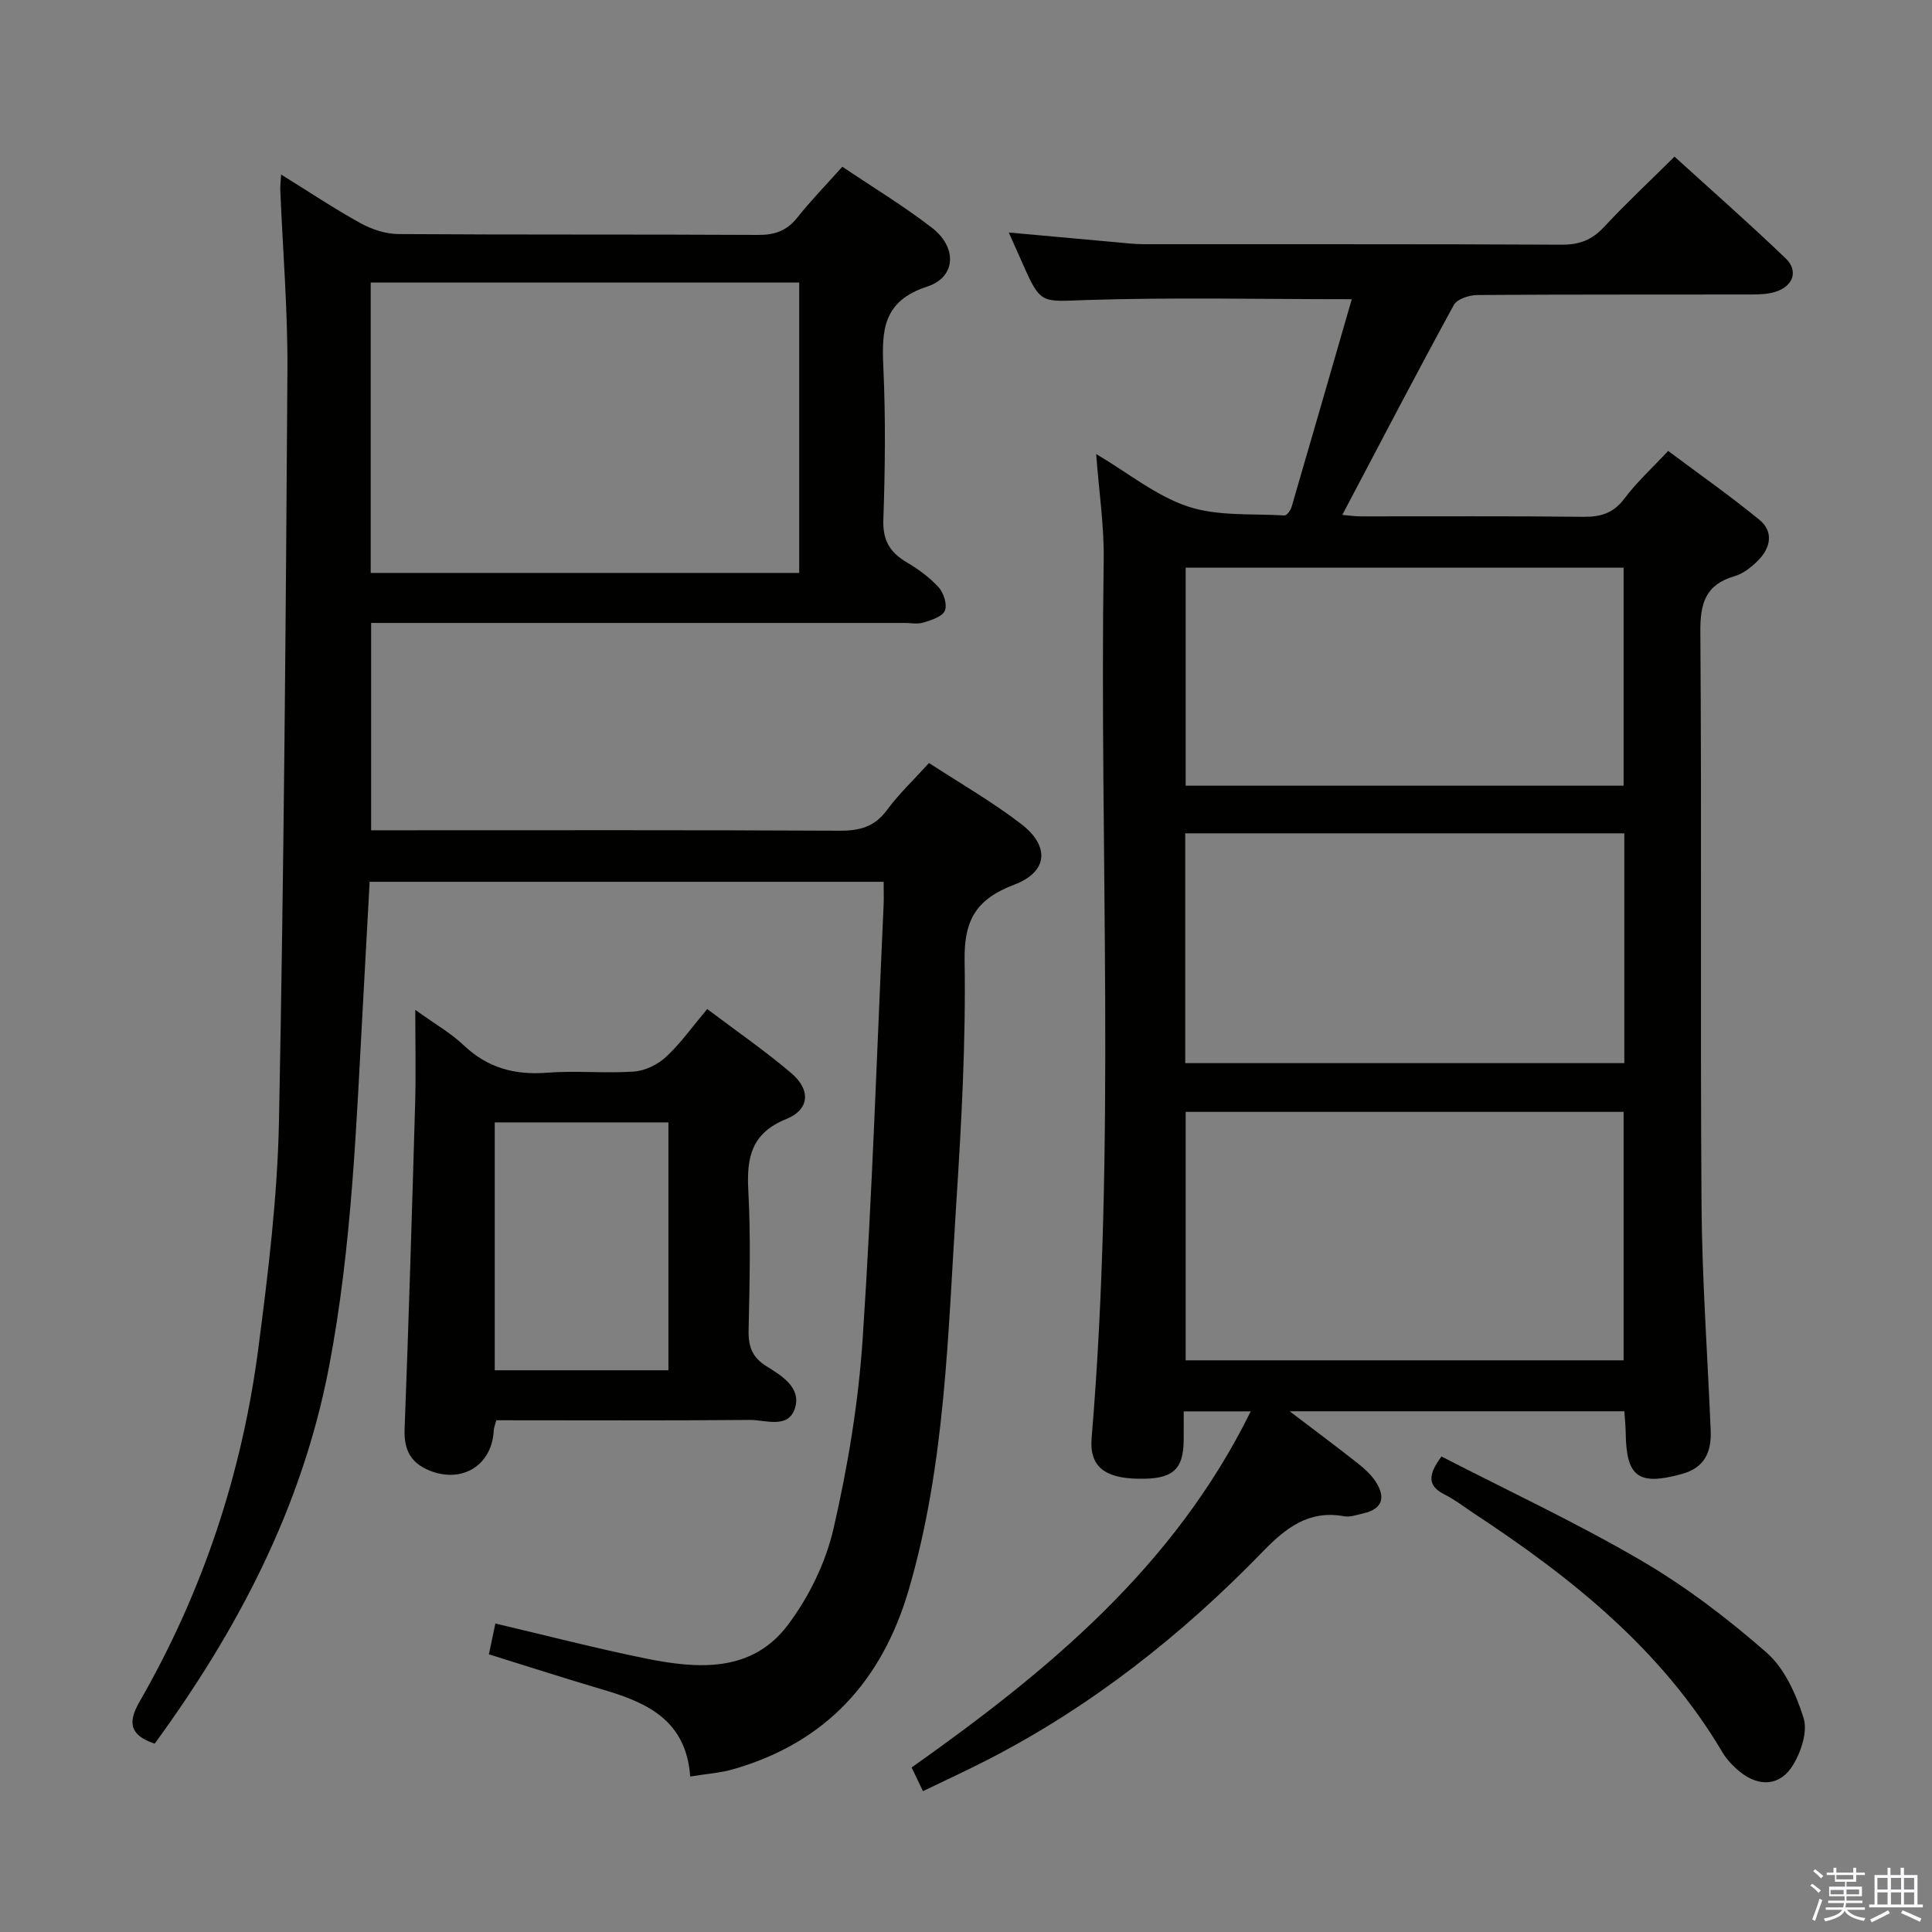 <svg enable-background="new 0 0 400 400" viewBox="0 0 400 400" xmlns="http://www.w3.org/2000/svg"><rect x="0" y="0" width="400" height="400" fill="#808080" stroke="none"/><path d="m374.8 390.4.4-.4c.7.5 1.3 1 1.8 1.4l-.5.5c-.5-.6-1.1-1.1-1.7-1.5zm1 7.3-.6-.3c.5-1.4 1.1-2.8 1.5-4.3.2.1.4.2.6.3-.5 1.3-1 2.8-1.5 4.3zm-.4-10.3.4-.4c.4.3 1 .8 1.7 1.4l-.5.5c-.4-.5-1-1-1.6-1.5zm2.5.3h1.7v-1h.6v1h3.5v-1h.6v1h1.8v.5h-1.8v1.4h-2v1h3.2v2h-3.2v.9h3.3v.5h-3.4c0 .3-.1.6-.1.9h4v.5h-3.7c.7.9 1.9 1.5 3.8 1.7-.1.2-.2.4-.3.6-2.1-.4-3.5-1.1-4-2.1-.4 1-1.8 1.7-4 2.2-.1-.2-.2-.4-.3-.6 2.1-.4 3.4-1 3.8-1.8h-3.4v-.5h3.6c.1-.3.1-.6.2-.9h-3.3v-.5h3.4c0-.3 0-.6 0-.9h-3.2v-2h3.3v-1h-2.1v-1.4h-1.7v-.5zm1.1 3.5v1h2.7c0-.3 0-.4 0-.4 0-.2 0-.2 0-.2 0-.1 0-.2 0-.3h-2.7zm1.2-3v.9h3.5v-.9zm4.7 3h-2.6v.6.4h2.6z" fill="#fbfafc"/><path d="m393.6 386.7h.6v1.5h2.8v6.1h1.1v.6h-11.1v-.6h1.1v-6.1h2.7v-1.5h.6v1.5h2.1v-1.5zm-2.7 8.8.4.6c-1.2.6-2.5 1.3-3.8 1.9-.1-.2-.2-.4-.3-.6 1.2-.6 2.5-1.2 3.7-1.9zm-2.2-6.7v2.4h2.1v-2.4zm0 3v2.5h2.1v-2.5zm2.8-3v2.4h2.1v-2.4zm0 3v2.5h2.1v-2.5zm6 6.1c-1.4-.7-2.7-1.3-3.9-1.8l.3-.6c1.5.6 2.7 1.2 3.9 1.7zm-1.2-9.1h-2.1v2.4h2.1zm-2.1 3v2.5h2.1v-2.5z" fill="#fbfafc"/><g fill="#010100"><path d="m258.95 292.21c-5.12 0-9.21 0-13.88 0 0 2.14.02 4.08 0 6.02-.08 6.15-2.33 8.05-9.36 7.93-7.03-.11-10.19-2.57-9.7-8.42 5.06-60.52 1.59-121.15 2.5-181.73.11-7.06-.97-14.13-1.56-22.01 6.71 3.97 12.45 8.7 19.04 10.88 6.18 2.04 13.25 1.43 19.94 1.84.47.03 1.27-1.04 1.47-1.73 4.22-14.44 8.38-28.9 12.47-43.04-18.87 0-36.82-.41-54.75.16-9.64.31-9.61 1.06-13.5-7.77-.86-1.96-1.74-3.91-2.76-6.2 7.65.69 14.86 1.36 22.08 2 1.98.18 3.97.42 5.96.42 28.82.03 57.65-.05 86.47.1 3.65.02 6.25-1 8.72-3.66 4.52-4.86 9.39-9.4 14.6-14.57 7.68 6.98 15.5 13.86 23.01 21.06 2.66 2.55 1.6 5.69-1.97 6.88-1.68.56-3.58.6-5.38.6-18.83.04-37.65-.03-56.48.11-1.67.01-4.19.82-4.87 2.06-7.8 14.28-15.31 28.71-23.09 43.46 1.18.1 2.55.31 3.92.31 15.33.02 30.66-.09 45.98.09 3.63.04 6.25-.76 8.52-3.79 2.47-3.31 5.58-6.14 9.04-9.85 6.33 4.73 12.8 9.27 18.9 14.26 2.97 2.43 2.33 5.76-.22 8.36-1.37 1.39-3.1 2.78-4.92 3.31-6.05 1.75-7.14 5.63-7.09 11.55.29 39.48-.03 78.97.24 118.46.11 15.62 1.25 31.24 1.9 46.85.19 4.44-1.23 7.73-5.99 9.03-8.93 2.45-11.48.65-11.6-8.43-.02-1.46-.18-2.92-.28-4.56-22.91 0-45.5 0-69.3 0 5.22 3.97 9.67 7.28 14.02 10.71 1.41 1.11 2.82 2.37 3.78 3.85 2.12 3.25 1.46 5.69-2.62 6.6-1.28.29-2.67.8-3.89.58-7.28-1.34-12.06 2.37-16.79 7.25-16.79 17.32-35.54 32.12-57.08 43.19-4.27 2.19-8.63 4.19-13.34 6.47-.85-1.77-1.61-3.35-2.35-4.9 28.19-19.96 54.32-41.46 70.21-73.73zm-13.47-62.01v51.44h90.67c0-17.3 0-34.31 0-51.44-30.38 0-60.31 0-90.67 0zm90.82-57.67c-30.69 0-60.77 0-90.91 0v47.58h90.91c0-16.08 0-31.69 0-47.58zm-.15-9.86c0-15.45 0-30.32 0-45.14-30.52 0-60.6 0-90.67 0v45.14z"/><path d="m142.9 367.81c-.83-11.57-8.81-15.26-17.87-17.93-7.94-2.34-15.82-4.89-23.81-7.37.44-2.1.87-4.15 1.34-6.38 10.63 2.5 20.87 5.16 31.22 7.26 10.74 2.17 21.87 2.93 29.31-6.92 4.38-5.8 7.87-12.95 9.49-20.02 2.96-12.89 5.16-26.11 6.03-39.31 1.98-29.86 2.96-59.8 4.33-89.7.07-1.49.01-2.98.01-4.87-35.43 0-70.66 0-106.42 0-.45 8.3-.91 16.7-1.37 25.1-1.4 25.21-2.28 50.46-7.05 75.37-5.56 29.03-18.87 54.38-36.09 77.97-5.11-1.74-5.64-4.33-3.15-8.65 13.08-22.73 21.23-47.23 24.61-73.17 2.04-15.64 3.97-31.4 4.28-47.15 1.02-51.78 1.41-103.57 1.75-155.36.08-12.45-.97-24.9-1.48-37.36-.03-.82.08-1.64.17-3.19 5.72 3.55 10.93 7.03 16.39 10.05 2.34 1.29 5.22 2.26 7.86 2.28 24.83.17 49.66.04 74.49.18 3.47.02 5.97-.86 8.15-3.61 2.78-3.5 5.92-6.72 9.31-10.51 6.29 4.24 12.67 8.1 18.54 12.63 5.26 4.05 5.05 10.23-.99 12.19-9.19 2.99-9.41 9.07-9.06 16.77.48 10.48.36 21 0 31.49-.15 4.25 1.34 6.75 4.8 8.8 2.41 1.42 4.77 3.14 6.64 5.19 1.05 1.15 1.83 3.6 1.29 4.85s-2.79 1.94-4.43 2.45c-1.22.38-2.64.08-3.98.08-34.83 0-69.66 0-104.49 0-1.82 0-3.65 0-5.88 0v42.93h5.48c30.5 0 61-.07 91.49.09 4.15.02 7.25-.78 9.82-4.27 2.44-3.32 5.49-6.19 8.71-9.75 6.49 4.24 13.12 8.03 19.12 12.66 5.94 4.58 5.5 9.89-1.46 12.53-7.83 2.97-10.43 7.24-10.29 15.72.27 16.77-.65 33.6-1.73 50.36-1.73 26.81-2.2 53.81-9.84 79.92-5.51 18.82-17.14 31.59-36.2 37.1-2.66.8-5.51.97-9.04 1.55zm-66.15-249.19h88.72c0-20.2 0-40.08 0-60.12-29.74 0-59.12 0-88.72 0z"/><path d="m85.98 209.08c3.99 2.88 7.35 4.79 10.06 7.36 4.95 4.7 10.57 6.17 17.26 5.65 5.96-.46 12 .18 17.96-.24 2.31-.16 4.94-1.45 6.65-3.04 3.01-2.8 5.43-6.23 8.51-9.9 5.95 4.49 11.93 8.61 17.44 13.3 4.03 3.43 3.76 7.52-1.06 9.47-7.27 2.95-8.24 7.97-7.87 14.83.52 9.63.26 19.31.06 28.96-.07 3.33.77 5.58 3.7 7.4 3.19 1.98 7.28 4.45 5.88 8.74-1.39 4.28-6.07 2.35-9.32 2.37-17.45.16-34.91.07-52.5.07-.24.93-.5 1.54-.53 2.15-.37 7.18-6.54 11-13.32 8.25-3.89-1.58-5.3-4.33-5.13-8.6.86-22.58 1.54-45.17 2.19-67.76.16-5.96.02-11.94.02-19.01zm16.45 74.62h35.96c0-17.33 0-34.36 0-51.32-12.2 0-23.96 0-35.96 0z"/><path d="m298.44 301.55c13.83 7.12 27.95 13.71 41.35 21.54 9.24 5.4 17.91 12.01 25.97 19.07 3.72 3.26 6.12 8.65 7.65 13.53.87 2.77-.48 6.91-2.13 9.66-2.65 4.43-7.04 4.72-11.06 1.47-1.4-1.13-2.72-2.52-3.63-4.06-12.53-21.18-31.11-36.05-51.24-49.3-2.08-1.37-4.06-2.93-6.27-4.04-3.39-1.71-3.61-3.87-.64-7.87z"/></g></svg>